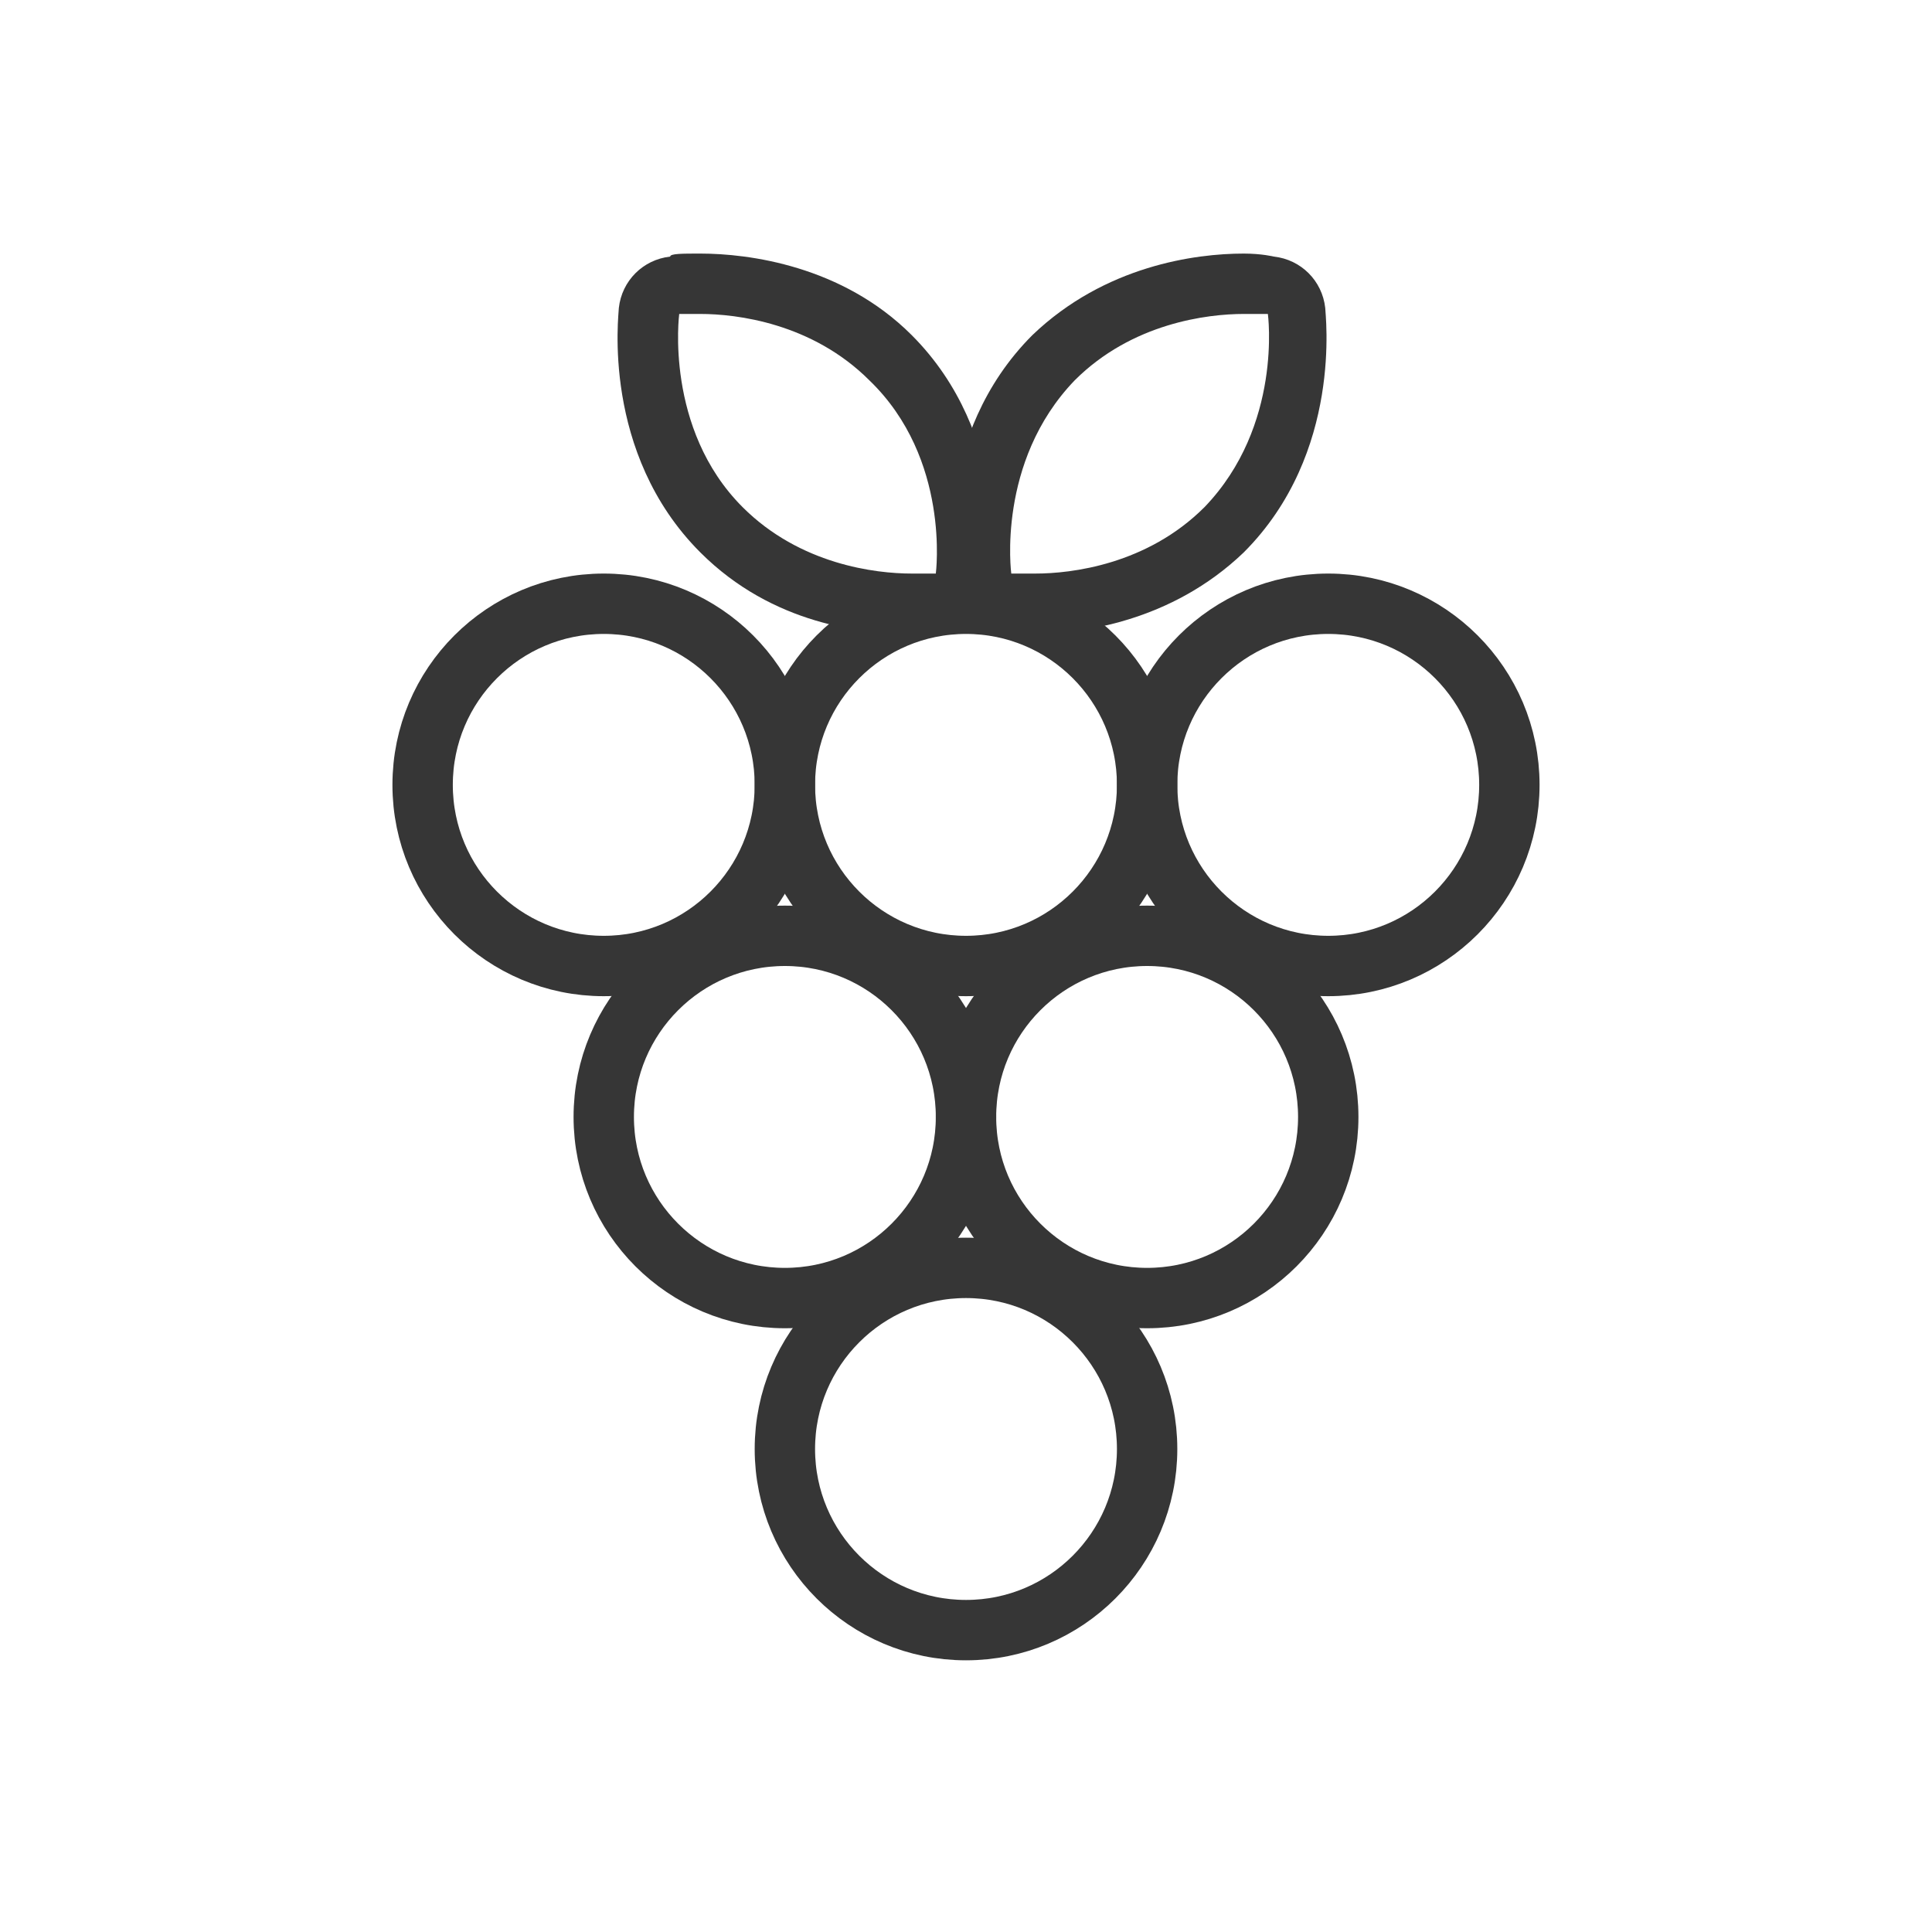<?xml version="1.0" encoding="utf-8"?>
<!-- Generator: Adobe Illustrator 18.1.1, SVG Export Plug-In . SVG Version: 6.00 Build 0)  -->
<svg version="1.1" xmlns="http://www.w3.org/2000/svg" xmlns:xlink="http://www.w3.org/1999/xlink" x="0px" y="0px"
	 viewBox="0 0 64 64" enable-background="new 0 0 64 64" xml:space="preserve">
<g id="Layer_2" display="none">
	
		<rect x="-347.8" y="-431.8" display="inline" fill="#00ACEC" stroke="#000000" stroke-miterlimit="10" width="434.7" height="584"/>
</g>
<g id="Layer_1">
	<g>
		<g>
			<path fill="#363636" d="M41.2,10.4c0.5,0,0.8,0,0.8,0s0.5,3.7-2.1,6.4c-1.9,1.9-4.4,2.2-5.6,2.2c-0.5,0-0.8,0-0.8,0
				s-0.5-3.7,2.1-6.4C37.5,10.7,40,10.4,41.2,10.4 M41.2,8.4C41.2,8.4,41.2,8.4,41.2,8.4c-1.6,0-4.6,0.4-7,2.7
				c-3.3,3.3-2.7,7.9-2.7,8.1c0.1,0.9,0.8,1.6,1.7,1.7c0.1,0,0.5,0.1,1,0.1c1.6,0,4.6-0.4,7-2.7c3.3-3.3,2.7-7.9,2.7-8.1
				c-0.1-0.9-0.8-1.6-1.7-1.7C42.2,8.5,41.8,8.4,41.2,8.4L41.2,8.4z"/>
		</g>
		<g>
			<path fill="#363636" d="M23.2,10.4c1.2,0,3.7,0.3,5.6,2.2C31.5,15.2,31,19,31,19s-0.3,0-0.8,0c-1.2,0-3.7-0.3-5.6-2.2
				c-2.6-2.6-2.1-6.4-2.1-6.4S22.8,10.4,23.2,10.4 M23.2,8.4c-0.6,0-1,0-1,0.1c-0.9,0.1-1.6,0.8-1.7,1.7c0,0.2-0.6,4.8,2.7,8.1
				c2.4,2.4,5.4,2.7,7,2.7c0.6,0,1,0,1-0.1c0.9-0.1,1.6-0.8,1.7-1.7c0-0.2,0.6-4.8-2.7-8.1C27.9,8.8,24.8,8.4,23.2,8.4L23.2,8.4z"/>
		</g>
		
			<circle fill="none" stroke="#363636" stroke-width="2" stroke-linecap="round" stroke-linejoin="round" stroke-miterlimit="10" cx="20" cy="26" r="6"/>
		
			<circle fill="none" stroke="#363636" stroke-width="2" stroke-linecap="round" stroke-linejoin="round" stroke-miterlimit="10" cx="32" cy="26" r="6"/>
		
			<circle fill="none" stroke="#363636" stroke-width="2" stroke-linecap="round" stroke-linejoin="round" stroke-miterlimit="10" cx="44" cy="26" r="6"/>
		
			<circle fill="none" stroke="#363636" stroke-width="2" stroke-linecap="round" stroke-linejoin="round" stroke-miterlimit="10" cx="26" cy="37" r="6"/>
		
			<circle fill="none" stroke="#363636" stroke-width="2" stroke-linecap="round" stroke-linejoin="round" stroke-miterlimit="10" cx="38" cy="37" r="6"/>
		
			<circle fill="none" stroke="#363636" stroke-width="2" stroke-linecap="round" stroke-linejoin="round" stroke-miterlimit="10" cx="32" cy="48" r="6"/>
		<rect fill="none" width="64" height="64"/>
	</g>
</g>
</svg>
